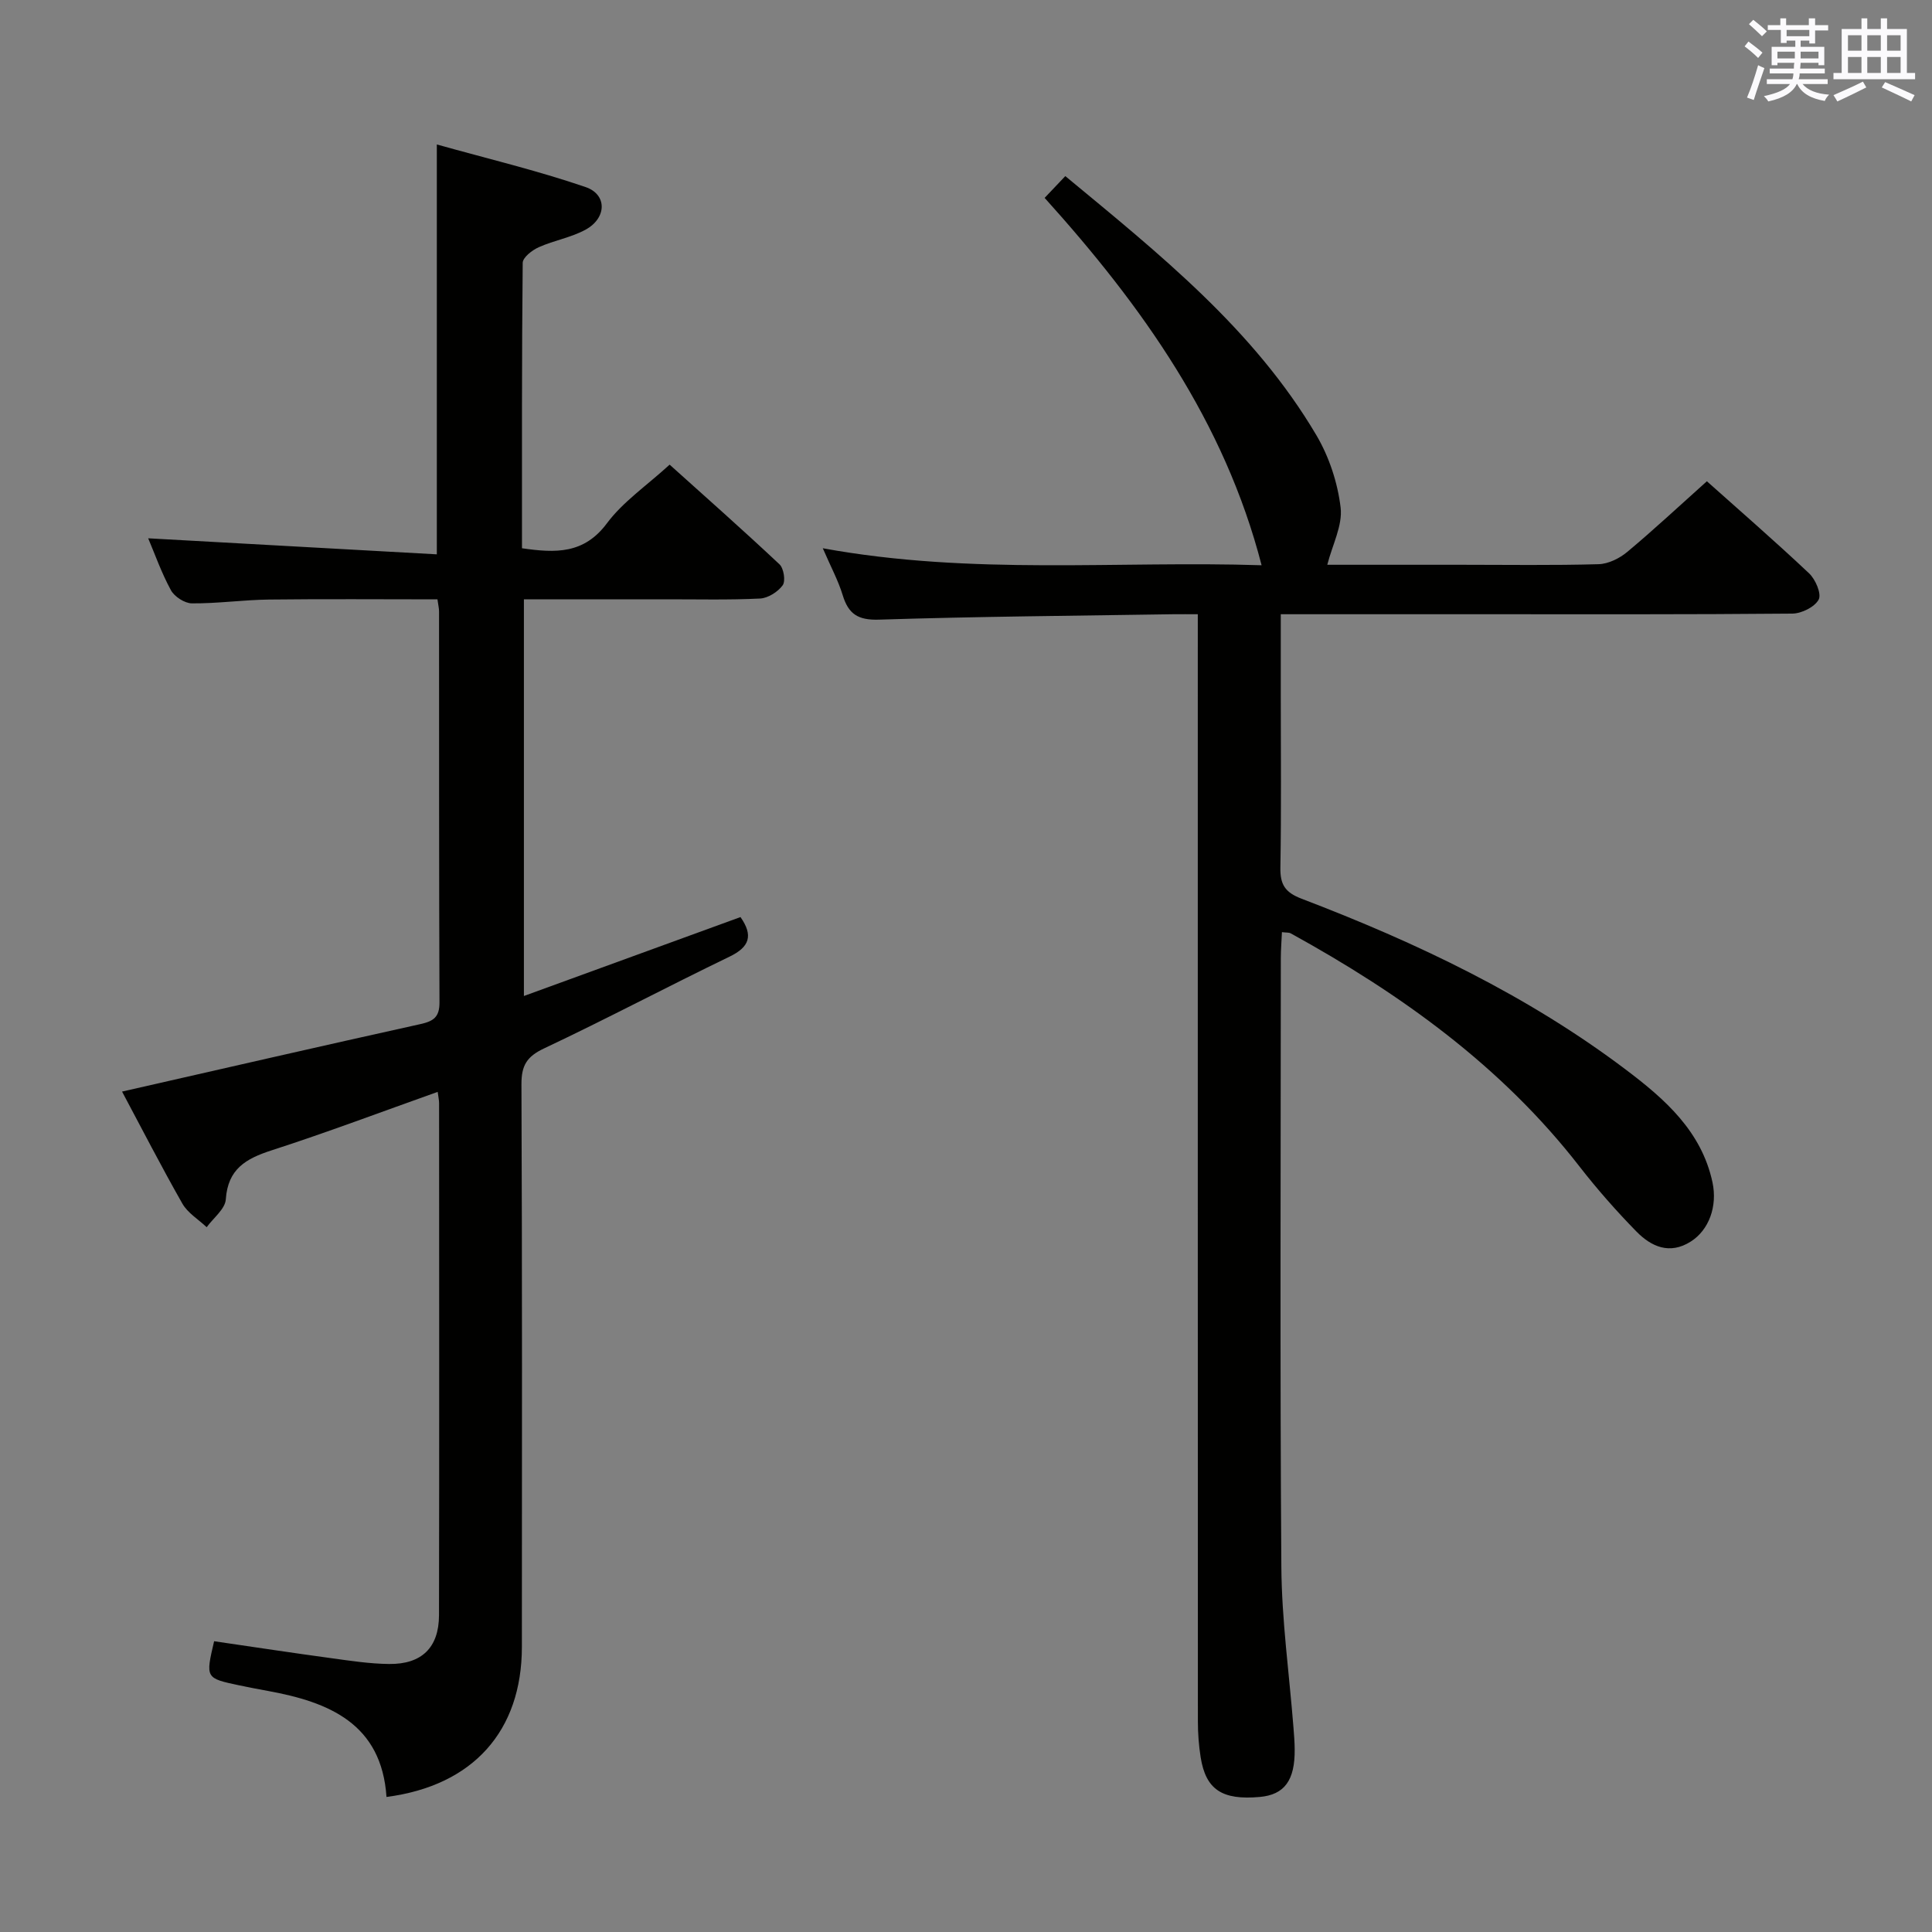 <svg enable-background="new 0 0 400 400" viewBox="0 0 400 400" xmlns="http://www.w3.org/2000/svg"><rect x="0" y="0" width="400" height="400" fill="#808080" stroke="none"/><path d="m44.33 339.8c8.29 1.21 16.31 2.43 24.34 3.52 3.94.54 7.91 1.15 11.88 1.19 6.75.08 10.32-3.39 10.34-10.08.07-35.33.03-70.67.02-106 0-.64-.15-1.28-.29-2.37-11.59 4.12-22.89 8.39-34.37 12.1-5.33 1.72-9.07 3.85-9.5 10.15-.13 2-2.57 3.85-3.96 5.77-1.71-1.62-3.93-2.94-5.04-4.9-4.42-7.77-8.5-15.73-12.48-23.18 20.76-4.72 41.24-9.43 61.77-13.97 2.69-.6 3.96-1.43 3.95-4.47-.11-27-.07-54-.09-81 0-.64-.17-1.27-.33-2.47-11.7 0-23.3-.1-34.91.04-5.31.07-10.62.83-15.92.79-1.5-.01-3.62-1.38-4.35-2.72-1.98-3.63-3.36-7.58-4.71-10.75 19.76 1.1 39.65 2.2 59.76 3.32 0-28.65 0-56.04 0-84.86 10.38 2.91 20.76 5.38 30.8 8.82 4.5 1.54 4.38 6.39.05 8.79-3 1.66-6.58 2.24-9.74 3.66-1.37.61-3.32 2.12-3.33 3.24-.2 19.63-.15 39.26-.15 59.09 6.97 1.01 12.83 1.22 17.59-5.17 3.32-4.46 8.19-7.76 12.98-12.14 7.1 6.39 15.03 13.39 22.74 20.63.89.83 1.3 3.46.67 4.34-.99 1.37-3.04 2.67-4.7 2.75-6.48.32-12.99.15-19.49.16-9.66.01-19.31 0-29.39 0v82.13c15.07-5.49 29.99-10.93 44.84-16.34 2.67 3.82 1.9 6.18-2.26 8.19-12.86 6.21-25.49 12.91-38.4 19-3.59 1.69-4.7 3.53-4.69 7.42.16 38.83.11 77.67.09 116.5-.01 17.38-10.07 28.73-28.03 31.06-1.02-15.17-11.87-19.65-24.6-21.96-1.96-.36-3.91-.73-5.86-1.14-7.03-1.49-7.02-1.49-5.23-9.14z" fill="#010100"/><path d="m261.2 117.03c-7.67-29.73-24.73-53.67-44.92-76.06 1.58-1.67 2.79-2.95 4.28-4.51 19.46 16.11 39.04 31.72 51.99 53.66 2.63 4.46 4.4 9.82 5.01 14.96.44 3.7-1.7 7.7-2.76 11.85h27.68c9.5 0 19 .15 28.5-.12 2.03-.06 4.35-1.22 5.95-2.56 5.48-4.58 10.71-9.46 16.46-14.61 6.42 5.74 13.93 12.25 21.16 19.06 1.33 1.25 2.61 4.25 1.99 5.43-.82 1.54-3.54 2.89-5.45 2.91-21.66.2-43.33.13-65 .13-11.67 0-23.33 0-35 0-1.78 0-3.56 0-5.92 0v16.94c0 11.83.13 23.67-.08 35.5-.06 3.51.95 5.15 4.39 6.46 23.83 9.1 46.79 20 67.24 35.47 7.98 6.03 15.56 12.68 17.83 23.24 1.06 4.96-.72 9.89-4.51 12.28-4.36 2.76-8.16 1.05-11.23-2.08-4.17-4.26-8.14-8.77-11.8-13.48-16.15-20.8-37-35.72-59.78-48.26-.38-.21-.92-.13-1.82-.25-.08 1.9-.23 3.66-.23 5.41-.01 42-.19 84 .11 125.99.08 11.1 1.64 22.19 2.51 33.29.12 1.49.24 2.99.25 4.48.07 6.45-2.12 9.42-7.23 9.88-7.79.7-11.17-1.51-12.24-8.23-.39-2.45-.57-4.96-.57-7.44-.03-74.16-.02-148.33-.02-222.49 0-1.99 0-3.98 0-6.71-1.87 0-3.46-.02-5.06 0-20.31.32-40.62.47-60.92 1.12-4.36.14-6.34-1.14-7.54-5.07-.9-2.97-2.41-5.76-4.12-9.71 30.93 5.66 61.25 2.55 90.85 3.52z" fill="#010100"/><g fill="#fbfafc"><path d="m361.2 9.6.8-1c.9.7 1.9 1.4 2.9 2.3l-.9 1.1c-1-1-2-1.8-2.8-2.4zm.5 10.6c.9-2.1 1.6-4.3 2.3-6.7.4.2.8.4 1.3.6-.7 2.1-1.5 4.3-2.2 6.6zm.4-15.2.9-.9c1 .8 2 1.6 2.8 2.4l-1 1c-.9-.9-1.8-1.7-2.7-2.5zm12.5-1.2h1.2v1.4h2.7v1.1h-2.7v2.7h-1.2v-.6h-1.8v1.3h4.9v3.8h-1.2v-.5h-3.7c0 .4-.1.9-.1 1.2h5.1v1h-5.2c0 .5-.1.9-.2 1.2h6v1h-5.2c1.1 1.3 2.9 2 5.5 2.2-.4.4-.7.8-.9 1.3-2.9-.5-4.8-1.6-5.7-3.5h-.1c-.8 1.7-2.7 2.9-5.9 3.6-.2-.4-.6-.8-.9-1.1 2.8-.6 4.6-1.4 5.4-2.5h-4.8v-1h5.3c.1-.3.2-.7.2-1.2h-4.9v-1h5c0-.4 0-.8.1-1.2h-3.5v.5h-1.2v-3.8h4.9v-1.3h-1.8v.5h-1.2v-2.7h-2.7v-1h2.6v-1.4h1.2v1.4h4.7v-1.4zm-6.6 8.3h3.6c0-.4 0-.9 0-1.4h-3.6zm1.9-4.6h4.7v-1.3h-4.7zm6.6 3.2h-3.7v1.4h3.7z"/><path d="m385.3 3.8h1.3v2.2h2.8v-2.2h1.3v2.2h4.1v9.1h1.7v1.3h-16.9v-1.3h1.7v-9.1h4.1v-2.2zm.4 13.1.7 1.2c-1.8.9-3.8 1.9-6 2.9-.2-.4-.5-.8-.8-1.3 2.3-1 4.3-1.9 6.1-2.8zm-3.1-6.4h2.8v-3.2h-2.8zm0 4.6h2.8v-3.3h-2.8zm4-4.6h2.8v-3.2h-2.8zm0 4.6h2.8v-3.3h-2.8zm3.7 1.9c2.1.9 4.1 1.8 6.1 2.7l-.7 1.3c-2.2-1.1-4.2-2-6.1-2.9zm3.2-9.7h-2.8v3.2h2.8zm-2.8 7.8h2.8v-3.3h-2.8z"/></g></svg>